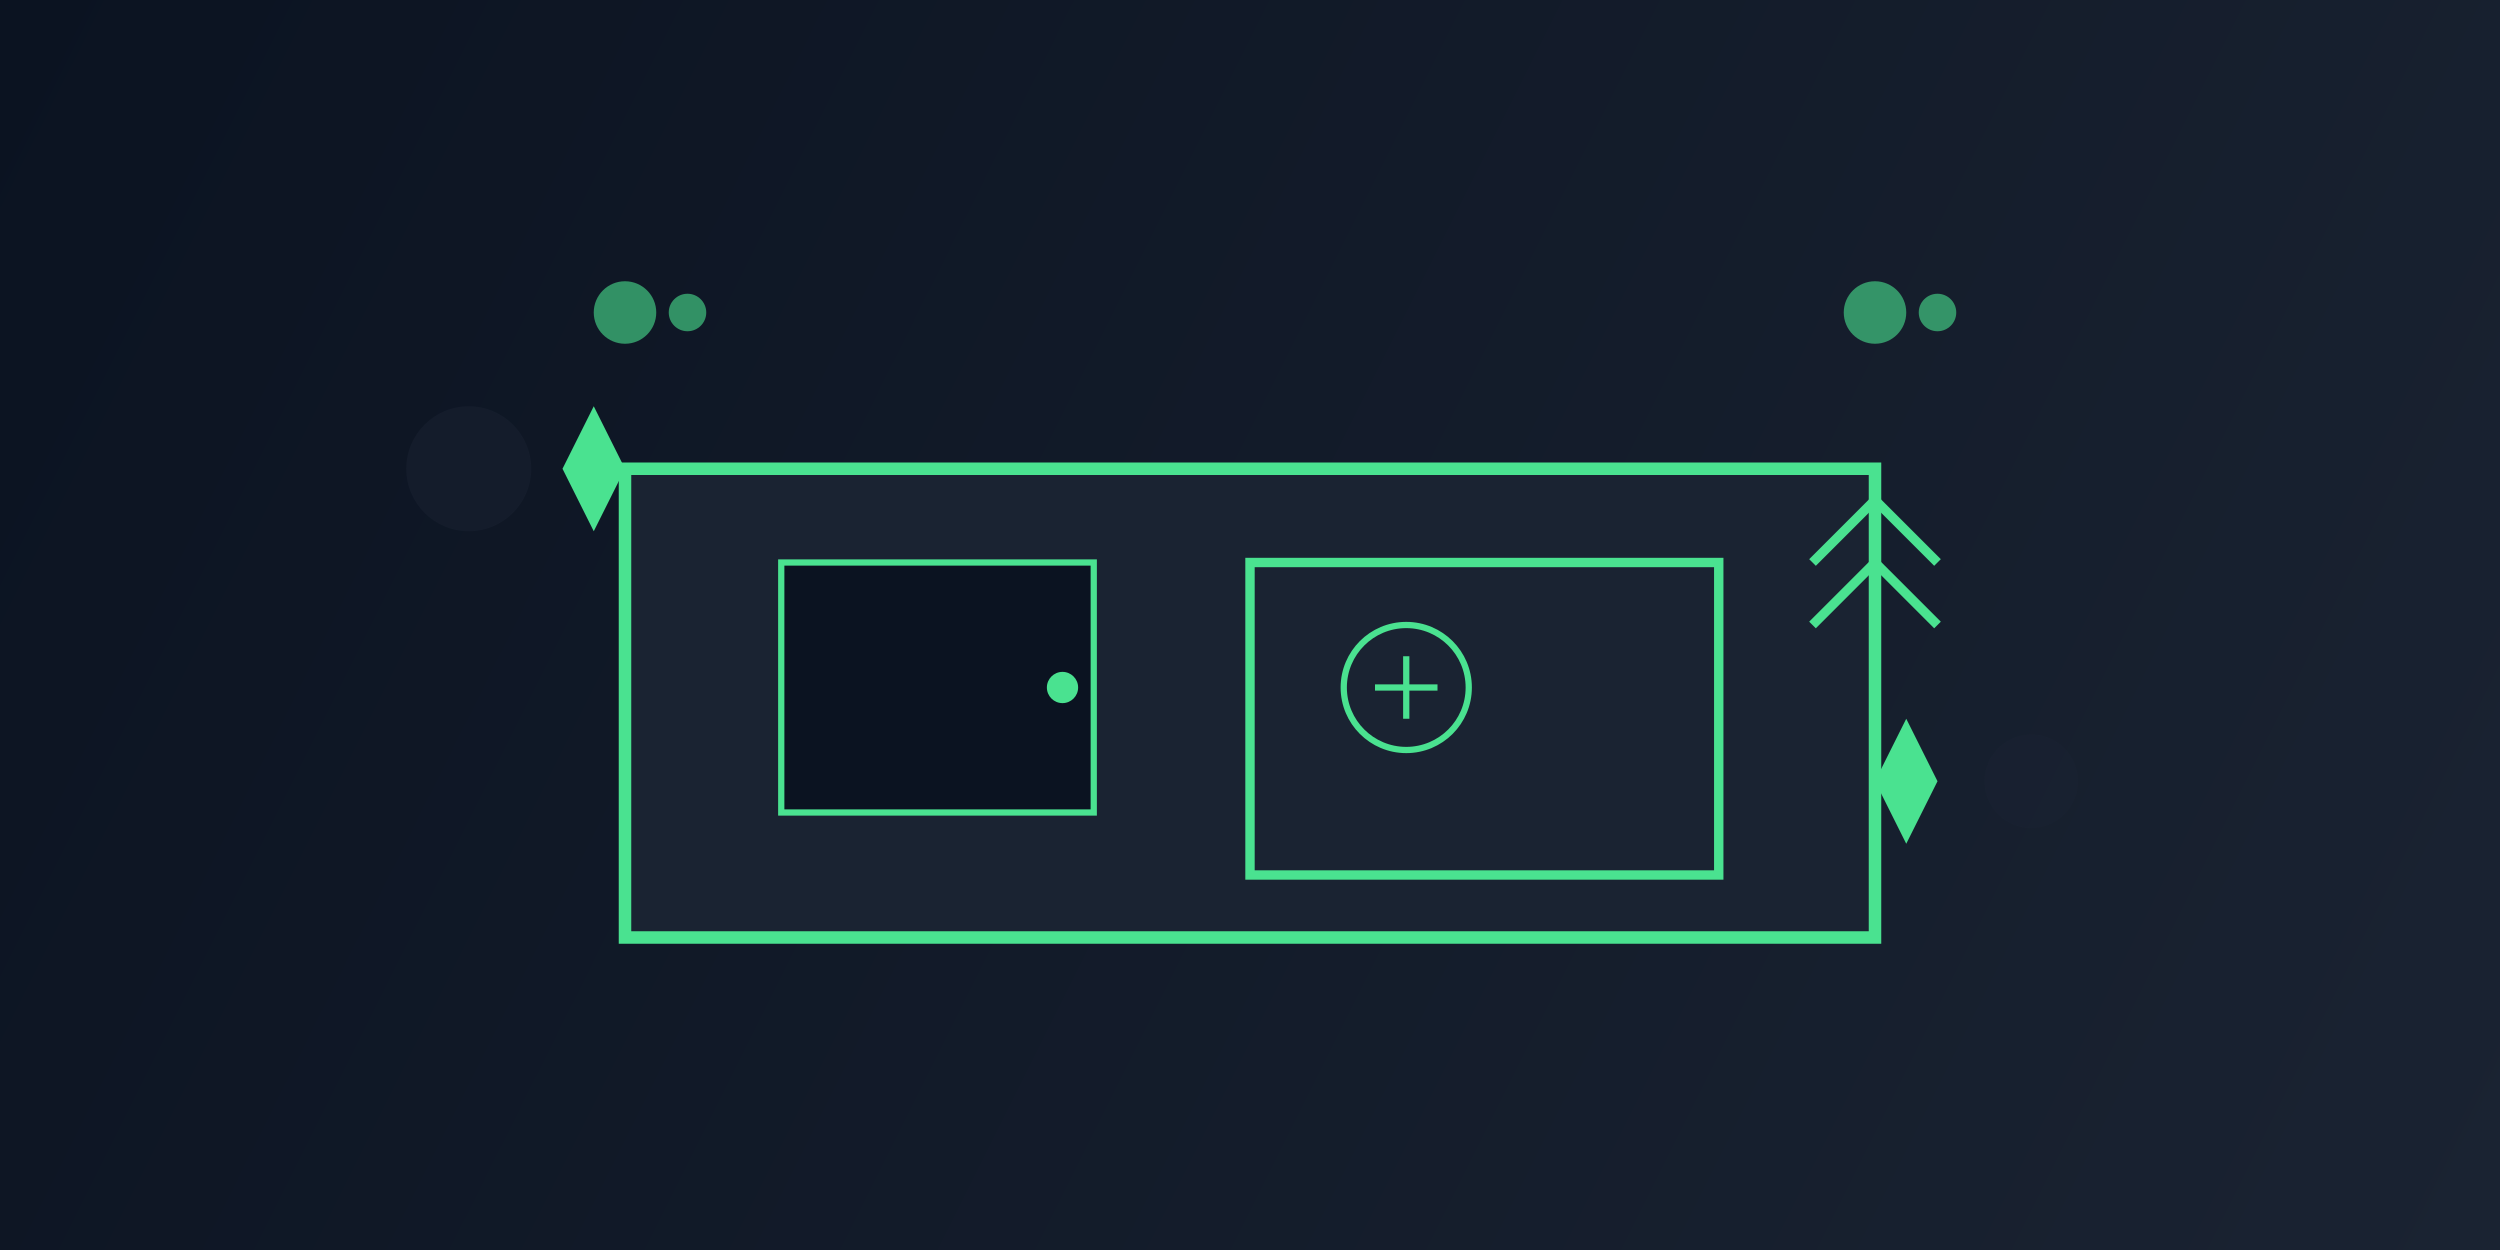 <?xml version="1.0" encoding="UTF-8"?>
<svg width="800" height="400" viewBox="0 0 800 400" fill="none" xmlns="http://www.w3.org/2000/svg">
    <!-- Background with subtle gradient -->
    <rect width="800" height="400" fill="url(#paint0_linear)"/>
    
    <!-- Kitchen Counter -->
    <path d="M200 150L600 150L600 300L200 300Z" fill="#1A2332" stroke="#4AE290" stroke-width="4"/>
    
    <!-- Kitchen Cabinet -->
    <rect x="250" y="180" width="100" height="80" fill="#0B1321" stroke="#4AE290" stroke-width="2"/>
    <circle cx="340" cy="220" r="5" fill="#4AE290"/> <!-- Cabinet Handle -->
    
    <!-- Energy-Efficient Appliance -->
    <rect x="400" y="180" width="150" height="100" fill="#1A2332" stroke="#4AE290" stroke-width="3"/>
    <circle cx="450" cy="220" r="20" fill="none" stroke="#4AE290" stroke-width="2"/> <!-- Control Dial -->
    <path d="M440 220L460 220M450 210L450 230" stroke="#4AE290" stroke-width="2"/> <!-- Power Symbol -->
    
    <!-- Energy Rating -->
    <path d="M580 180L600 160L620 180" stroke="#4AE290" stroke-width="3"/>
    <path d="M580 200L600 180L620 200" stroke="#4AE290" stroke-width="3"/>
    
    <!-- CO2 Molecules -->
    <circle cx="200" cy="100" r="10" fill="#4AE290" opacity="0.6"/>
    <circle cx="220" cy="100" r="6" fill="#4AE290" opacity="0.6"/>
    <circle cx="600" cy="100" r="10" fill="#4AE290" opacity="0.6"/>
    <circle cx="620" cy="100" r="6" fill="#4AE290" opacity="0.6"/>
    
    <!-- Energy Sparkles -->
    <path d="M180 150L190 170L200 150L190 130L180 150Z" fill="#4AE290"/>
    <path d="M600 250L610 270L620 250L610 230L600 250Z" fill="#4AE290"/>
    
    <!-- Decorative Elements -->
    <circle cx="150" cy="150" r="20" fill="#1A2332" opacity="0.5"/>
    <circle cx="650" cy="250" r="15" fill="#1A2332" opacity="0.5"/>
    
    <!-- Gradient Definition -->
    <defs>
        <linearGradient id="paint0_linear" x1="0" y1="0" x2="800" y2="400" gradientUnits="userSpaceOnUse">
            <stop offset="0" stop-color="#0B1321"/>
            <stop offset="1" stop-color="#1A2332"/>
        </linearGradient>
    </defs>
</svg>
